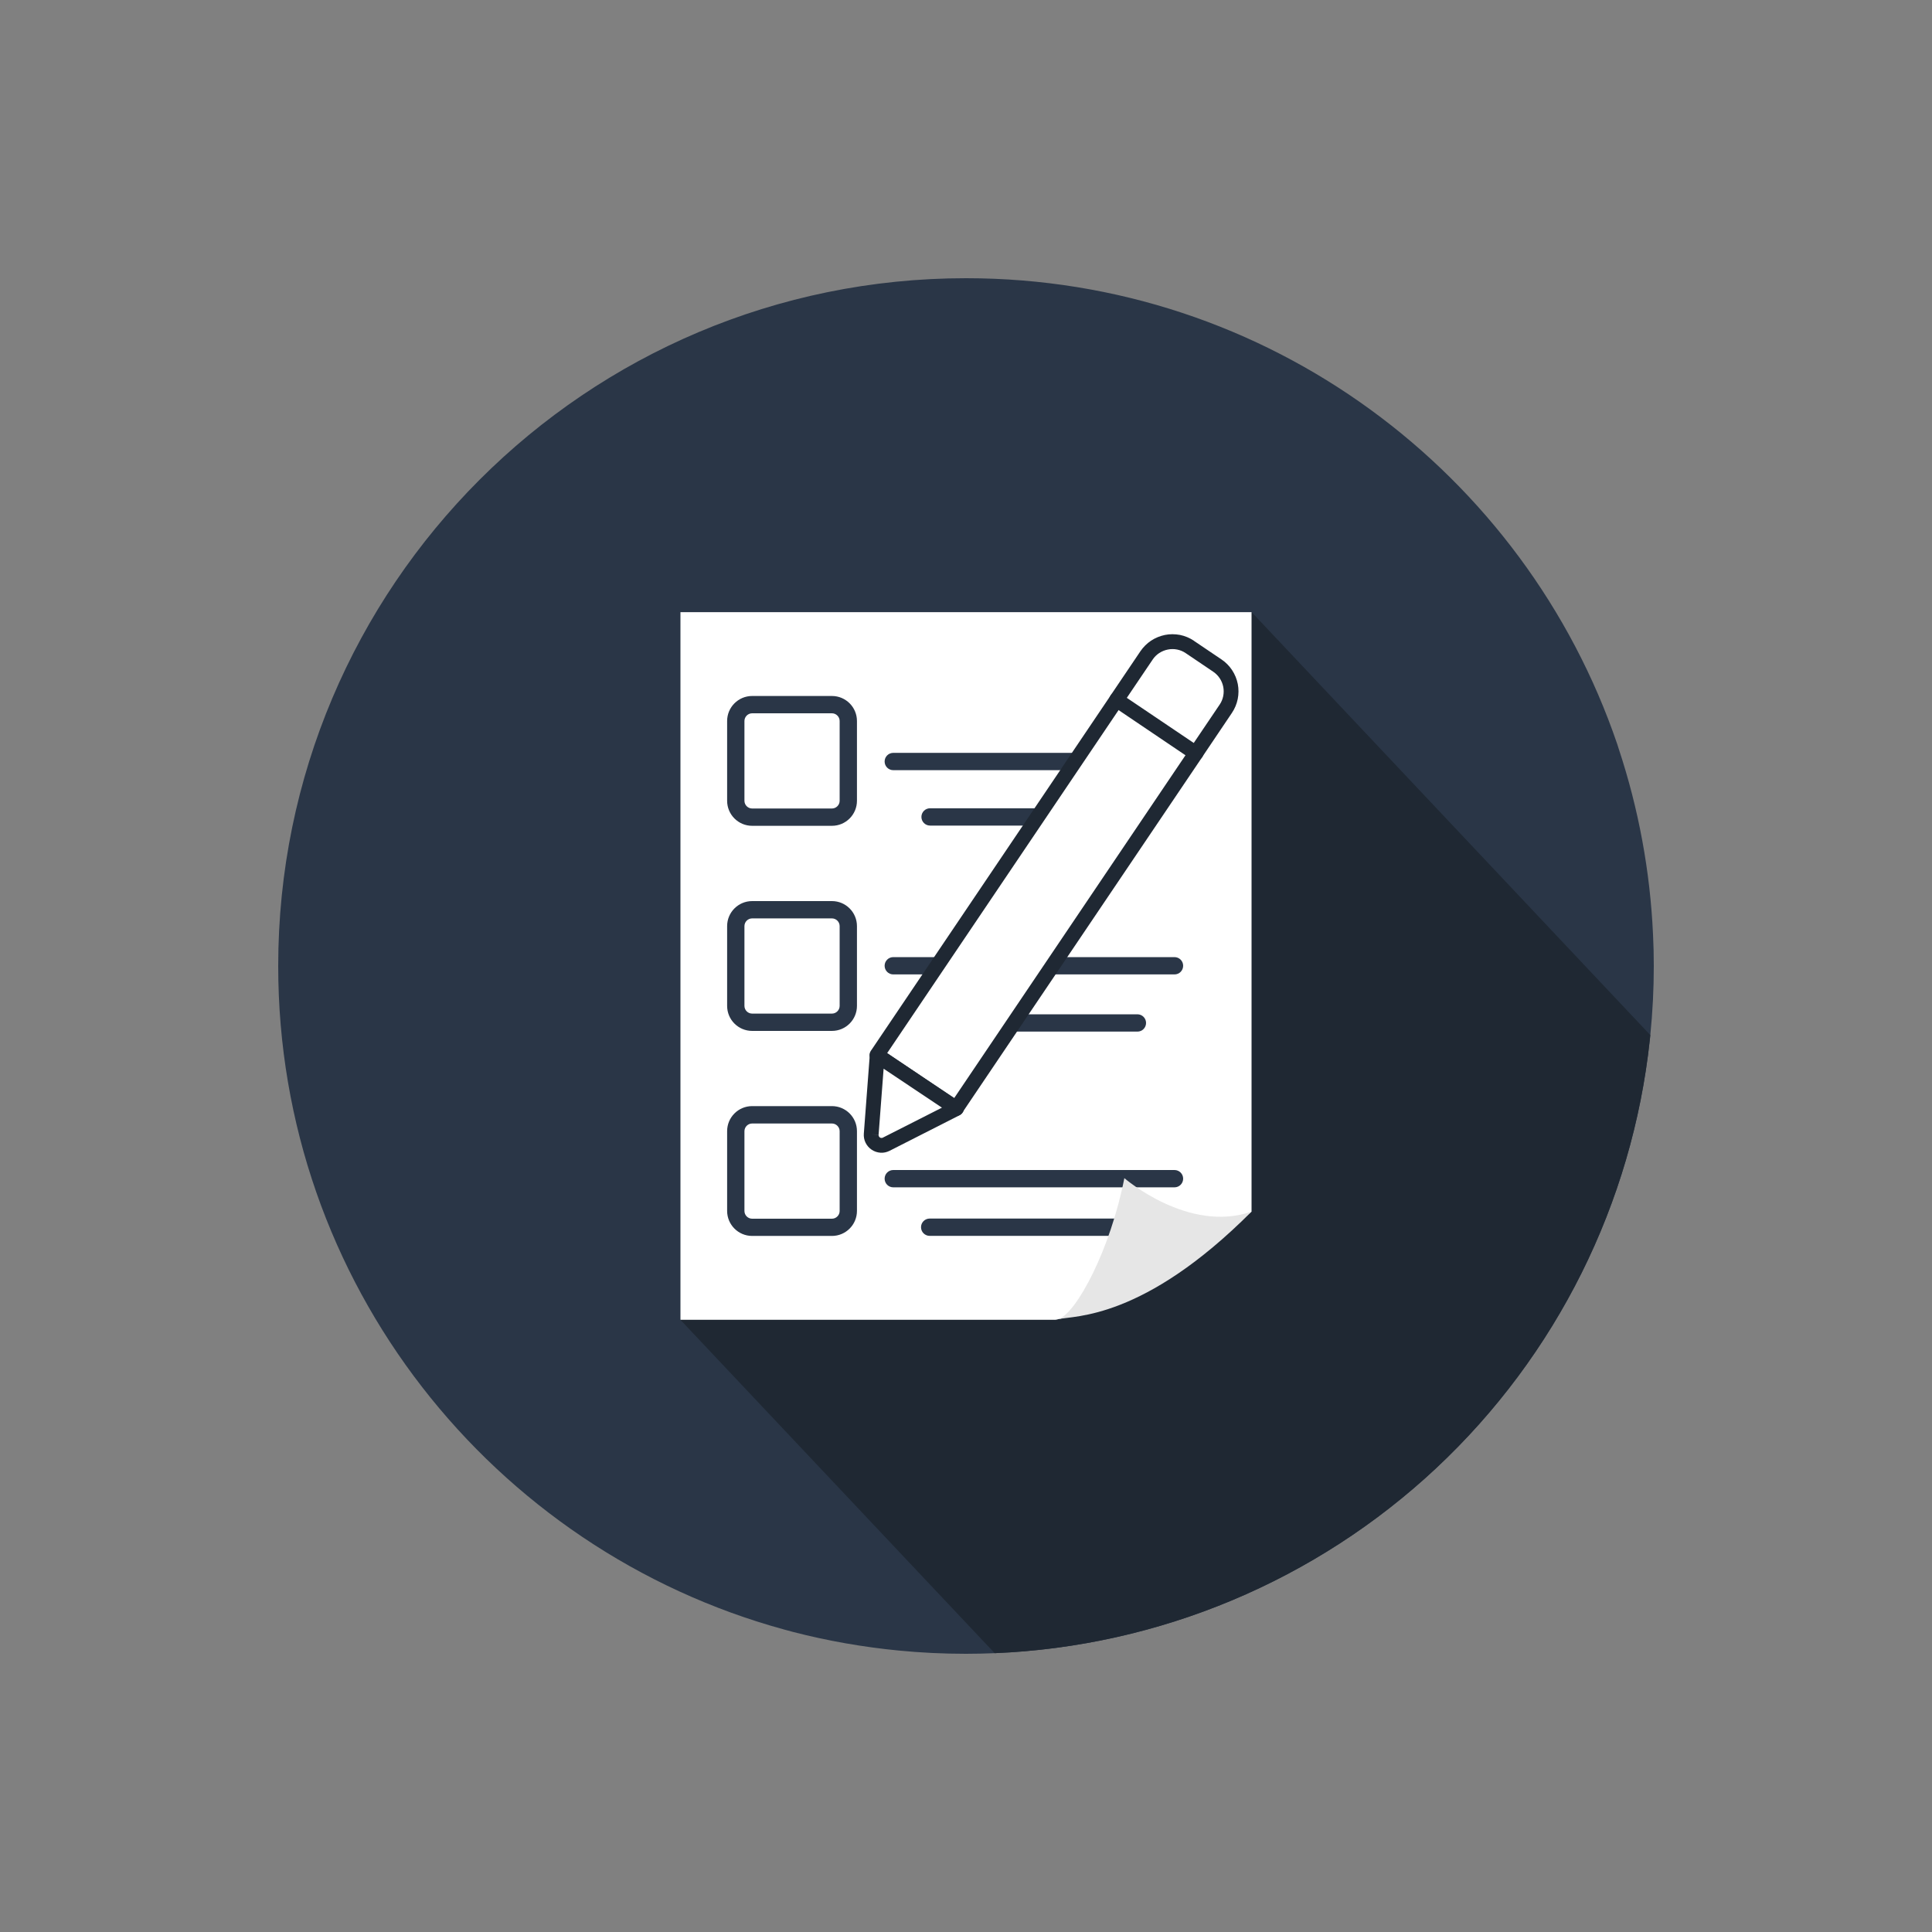 <?xml version="1.0" encoding="UTF-8"?>
<svg id="Ebene_1" data-name="Ebene 1" xmlns="http://www.w3.org/2000/svg" viewBox="0 0 250 250">
  <rect x="0" y="0" width="250" height="250" fill="#808080" stroke="none"/>
  <defs>
    <style>
      .cls-1, .cls-2 {
        fill: #1f2833;
      }

      .cls-1, .cls-2, .cls-3, .cls-4, .cls-5, .cls-6 {
        stroke-width: 0px;
      }

      .cls-2, .cls-4 {
        fill-rule: evenodd;
      }

      .cls-3 {
        fill: #e6e6e6;
      }

      .cls-4, .cls-5 {
        fill: #2a3647;
      }

      .cls-6 {
        fill: #fff;
      }
    </style>
  </defs>
  <path class="cls-5" d="M214,125c0,2.99-.15,5.97-.45,8.94-.02.2-.04.38-.06.58-2.27,21.2-12.08,40.88-27.64,55.45-15.56,14.57-35.84,23.07-57.14,23.95-1.23.05-2.47.08-3.71.08-2.94,0-5.85-.14-8.71-.42-4.61-.45-9.19-1.25-13.68-2.41-.36-.09-.71-.19-1.07-.29-37.77-10.3-65.54-44.85-65.54-85.88,0-49.15,39.85-89,89-89,39.11,0,72.33,25.23,84.27,60.29l.2.63c2.57,7.76,4.06,15.83,4.43,23.99.07,1.35.1,2.72.1,4.09Z"/>
  <path class="cls-1" d="M213.55,133.94c-.02.2-.04.38-.06.58-2.27,21.2-12.08,40.88-27.64,55.45-15.56,14.57-35.84,23.07-57.14,23.95l-40.66-43.13,73.9-91.59,51.6,54.74Z"/>
  <path class="cls-6" d="M161.95,79.21v77.57c-12.67,10.64-22.91,13.44-25,13.92h-.02c-.12.04-.24.07-.37.08h-48.51v-91.57h73.9Z"/>
  <path class="cls-3" d="M136.93,170.71c-.12.04-.24.07-.37.08,0,0,.12-.02.37-.08Z"/>
  <path class="cls-6" d="M107.65,91.18h-10.32c-1.17,0-2.12.95-2.12,2.12v10.32c0,1.17.95,2.12,2.12,2.12h10.32c1.17,0,2.12-.95,2.12-2.12v-10.32c0-1.17-.95-2.12-2.12-2.12Z"/>
  <path class="cls-4" d="M97.33,92.3c-.55,0-1,.45-1,1v10.32c0,.55.45,1,1,1h10.32c.55,0,1-.45,1-1v-10.32c0-.55-.45-1-1-1h-10.32ZM94.09,93.3c0-1.79,1.45-3.24,3.24-3.24h10.32c1.79,0,3.24,1.45,3.24,3.24v10.32c0,1.79-1.45,3.24-3.24,3.24h-10.32c-1.79,0-3.24-1.45-3.24-3.24v-10.32Z"/>
  <path class="cls-6" d="M107.65,117.72h-10.32c-1.17,0-2.12.95-2.12,2.12v10.32c0,1.17.95,2.12,2.12,2.12h10.32c1.17,0,2.12-.95,2.12-2.12v-10.32c0-1.17-.95-2.12-2.12-2.12Z"/>
  <path class="cls-4" d="M97.33,118.84c-.55,0-1,.45-1,1v10.32c0,.55.45,1,1,1h10.32c.55,0,1-.45,1-1v-10.32c0-.55-.45-1-1-1h-10.32ZM94.09,119.84c0-1.79,1.45-3.24,3.24-3.24h10.32c1.79,0,3.24,1.45,3.24,3.24v10.32c0,1.79-1.45,3.24-3.24,3.24h-10.32c-1.79,0-3.24-1.45-3.24-3.24v-10.32Z"/>
  <path class="cls-6" d="M107.65,144.26h-10.32c-1.17,0-2.12.95-2.12,2.12v10.32c0,1.17.95,2.12,2.12,2.12h10.32c1.17,0,2.12-.95,2.12-2.12v-10.32c0-1.17-.95-2.12-2.12-2.12Z"/>
  <path class="cls-4" d="M97.33,145.38c-.55,0-1,.45-1,1v10.32c0,.55.45,1,1,1h10.32c.55,0,1-.45,1-1v-10.32c0-.55-.45-1-1-1h-10.32ZM94.09,146.37c0-1.79,1.45-3.24,3.24-3.24h10.32c1.79,0,3.24,1.45,3.24,3.24v10.32c0,1.79-1.45,3.24-3.24,3.24h-10.32c-1.79,0-3.24-1.45-3.24-3.24v-10.32Z"/>
  <path class="cls-4" d="M114.47,98.54c0-.62.5-1.12,1.12-1.12h36.39c.62,0,1.12.5,1.12,1.12s-.5,1.12-1.12,1.12h-36.39c-.62,0-1.12-.5-1.12-1.12Z"/>
  <path class="cls-4" d="M119.23,105.71c0-.62.5-1.12,1.12-1.12h26.88c.62,0,1.12.5,1.12,1.12s-.5,1.12-1.12,1.12h-26.88c-.62,0-1.12-.5-1.12-1.12Z"/>
  <path class="cls-4" d="M119.18,132.37c0-.62.5-1.12,1.12-1.12h26.88c.62,0,1.12.5,1.12,1.12s-.5,1.12-1.12,1.12h-26.88c-.62,0-1.12-.5-1.12-1.12Z"/>
  <path class="cls-4" d="M119.18,158.8c0-.62.5-1.12,1.12-1.12h26.88c.62,0,1.12.5,1.12,1.12s-.5,1.12-1.12,1.12h-26.88c-.62,0-1.12-.5-1.12-1.12Z"/>
  <path class="cls-4" d="M114.47,124.97c0-.62.5-1.12,1.12-1.12h36.39c.62,0,1.12.5,1.12,1.12s-.5,1.12-1.12,1.12h-36.39c-.62,0-1.12-.5-1.12-1.12Z"/>
  <path class="cls-4" d="M114.47,152.52c0-.62.5-1.12,1.12-1.12h36.39c.62,0,1.12.5,1.12,1.12s-.5,1.12-1.12,1.12h-36.39c-.62,0-1.12-.5-1.12-1.12Z"/>
  <path class="cls-3" d="M161.95,156.78c-13.99,14.03-22.91,13.44-25,13.92,2.36-.77,6.75-9.07,8.54-18.25,0,0,8.29,7.18,16.45,4.33Z"/>
  <path class="cls-6" d="M154.79,97.39l-10.25-6.92-31.07,46.05,10.25,6.92,31.07-46.05Z"/>
  <path class="cls-2" d="M143.75,89.94c.3-.44.89-.55,1.33-.26l10.25,6.92c.44.3.55.89.26,1.33l-31.07,46.05c-.3.44-.89.55-1.33.26l-10.25-6.92c-.44-.3-.55-.89-.26-1.33l31.07-46.05ZM144.8,91.8l-30,44.47,8.66,5.84,30-44.47-8.66-5.84Z"/>
  <path class="cls-6" d="M153.96,83.71l3.57,2.41c.89.6,1.5,1.52,1.7,2.57.2,1.05-.02,2.14-.62,3.02l-3.88,5.76-10.25-6.92,3.88-5.75c.3-.44.67-.81,1.12-1.11.44-.29.94-.49,1.45-.6.52-.1,1.05-.1,1.57,0,.52.11,1.01.31,1.45.61Z"/>
  <path class="cls-2" d="M153.42,84.51c-.33-.23-.71-.38-1.1-.46-.4-.08-.8-.08-1.2,0-.4.08-.77.23-1.11.45-.34.22-.63.51-.85.84l-3.35,4.96,8.66,5.84,3.35-4.96c.46-.67.62-1.5.47-2.3-.16-.8-.62-1.5-1.3-1.96l-3.57-2.41ZM154.49,82.92l3.57,2.41c1.1.74,1.85,1.88,2.11,3.18.25,1.3-.02,2.64-.76,3.74l-3.88,5.76c-.3.44-.89.55-1.33.26l-10.25-6.92c-.44-.3-.55-.89-.26-1.33l3.88-5.75h0c.37-.54.84-1.01,1.38-1.37.55-.36,1.16-.61,1.8-.74.64-.13,1.3-.12,1.95,0,.64.13,1.25.39,1.79.75Z"/>
  <path class="cls-6" d="M113.52,146.39l.77-10.19,10.27,6.86-9.11,4.63c-.21.11-.45.16-.68.14-.24-.01-.46-.09-.66-.22-.2-.13-.35-.31-.46-.53s-.15-.45-.13-.69Z"/>
  <path class="cls-2" d="M113.09,135.72c.31-.15.67-.12.95.06l10.27,6.86c.28.19.44.51.42.85-.02.34-.22.64-.52.8l-9.11,4.63c-.36.18-.77.27-1.17.24-.41-.03-.8-.16-1.14-.39-.34-.23-.61-.54-.79-.91-.18-.37-.25-.77-.22-1.18l.77-10.18c.03-.34.23-.64.54-.79ZM112.74,146.77l.95.08c0,.07,0,.13.04.19.03.06.07.11.13.15.06.04.12.06.19.06.07,0,.13,0,.19-.04,0,0,0,0,0,0l7.65-3.88-7.55-5.04-.65,8.55-.95-.07Z"/>
</svg>
